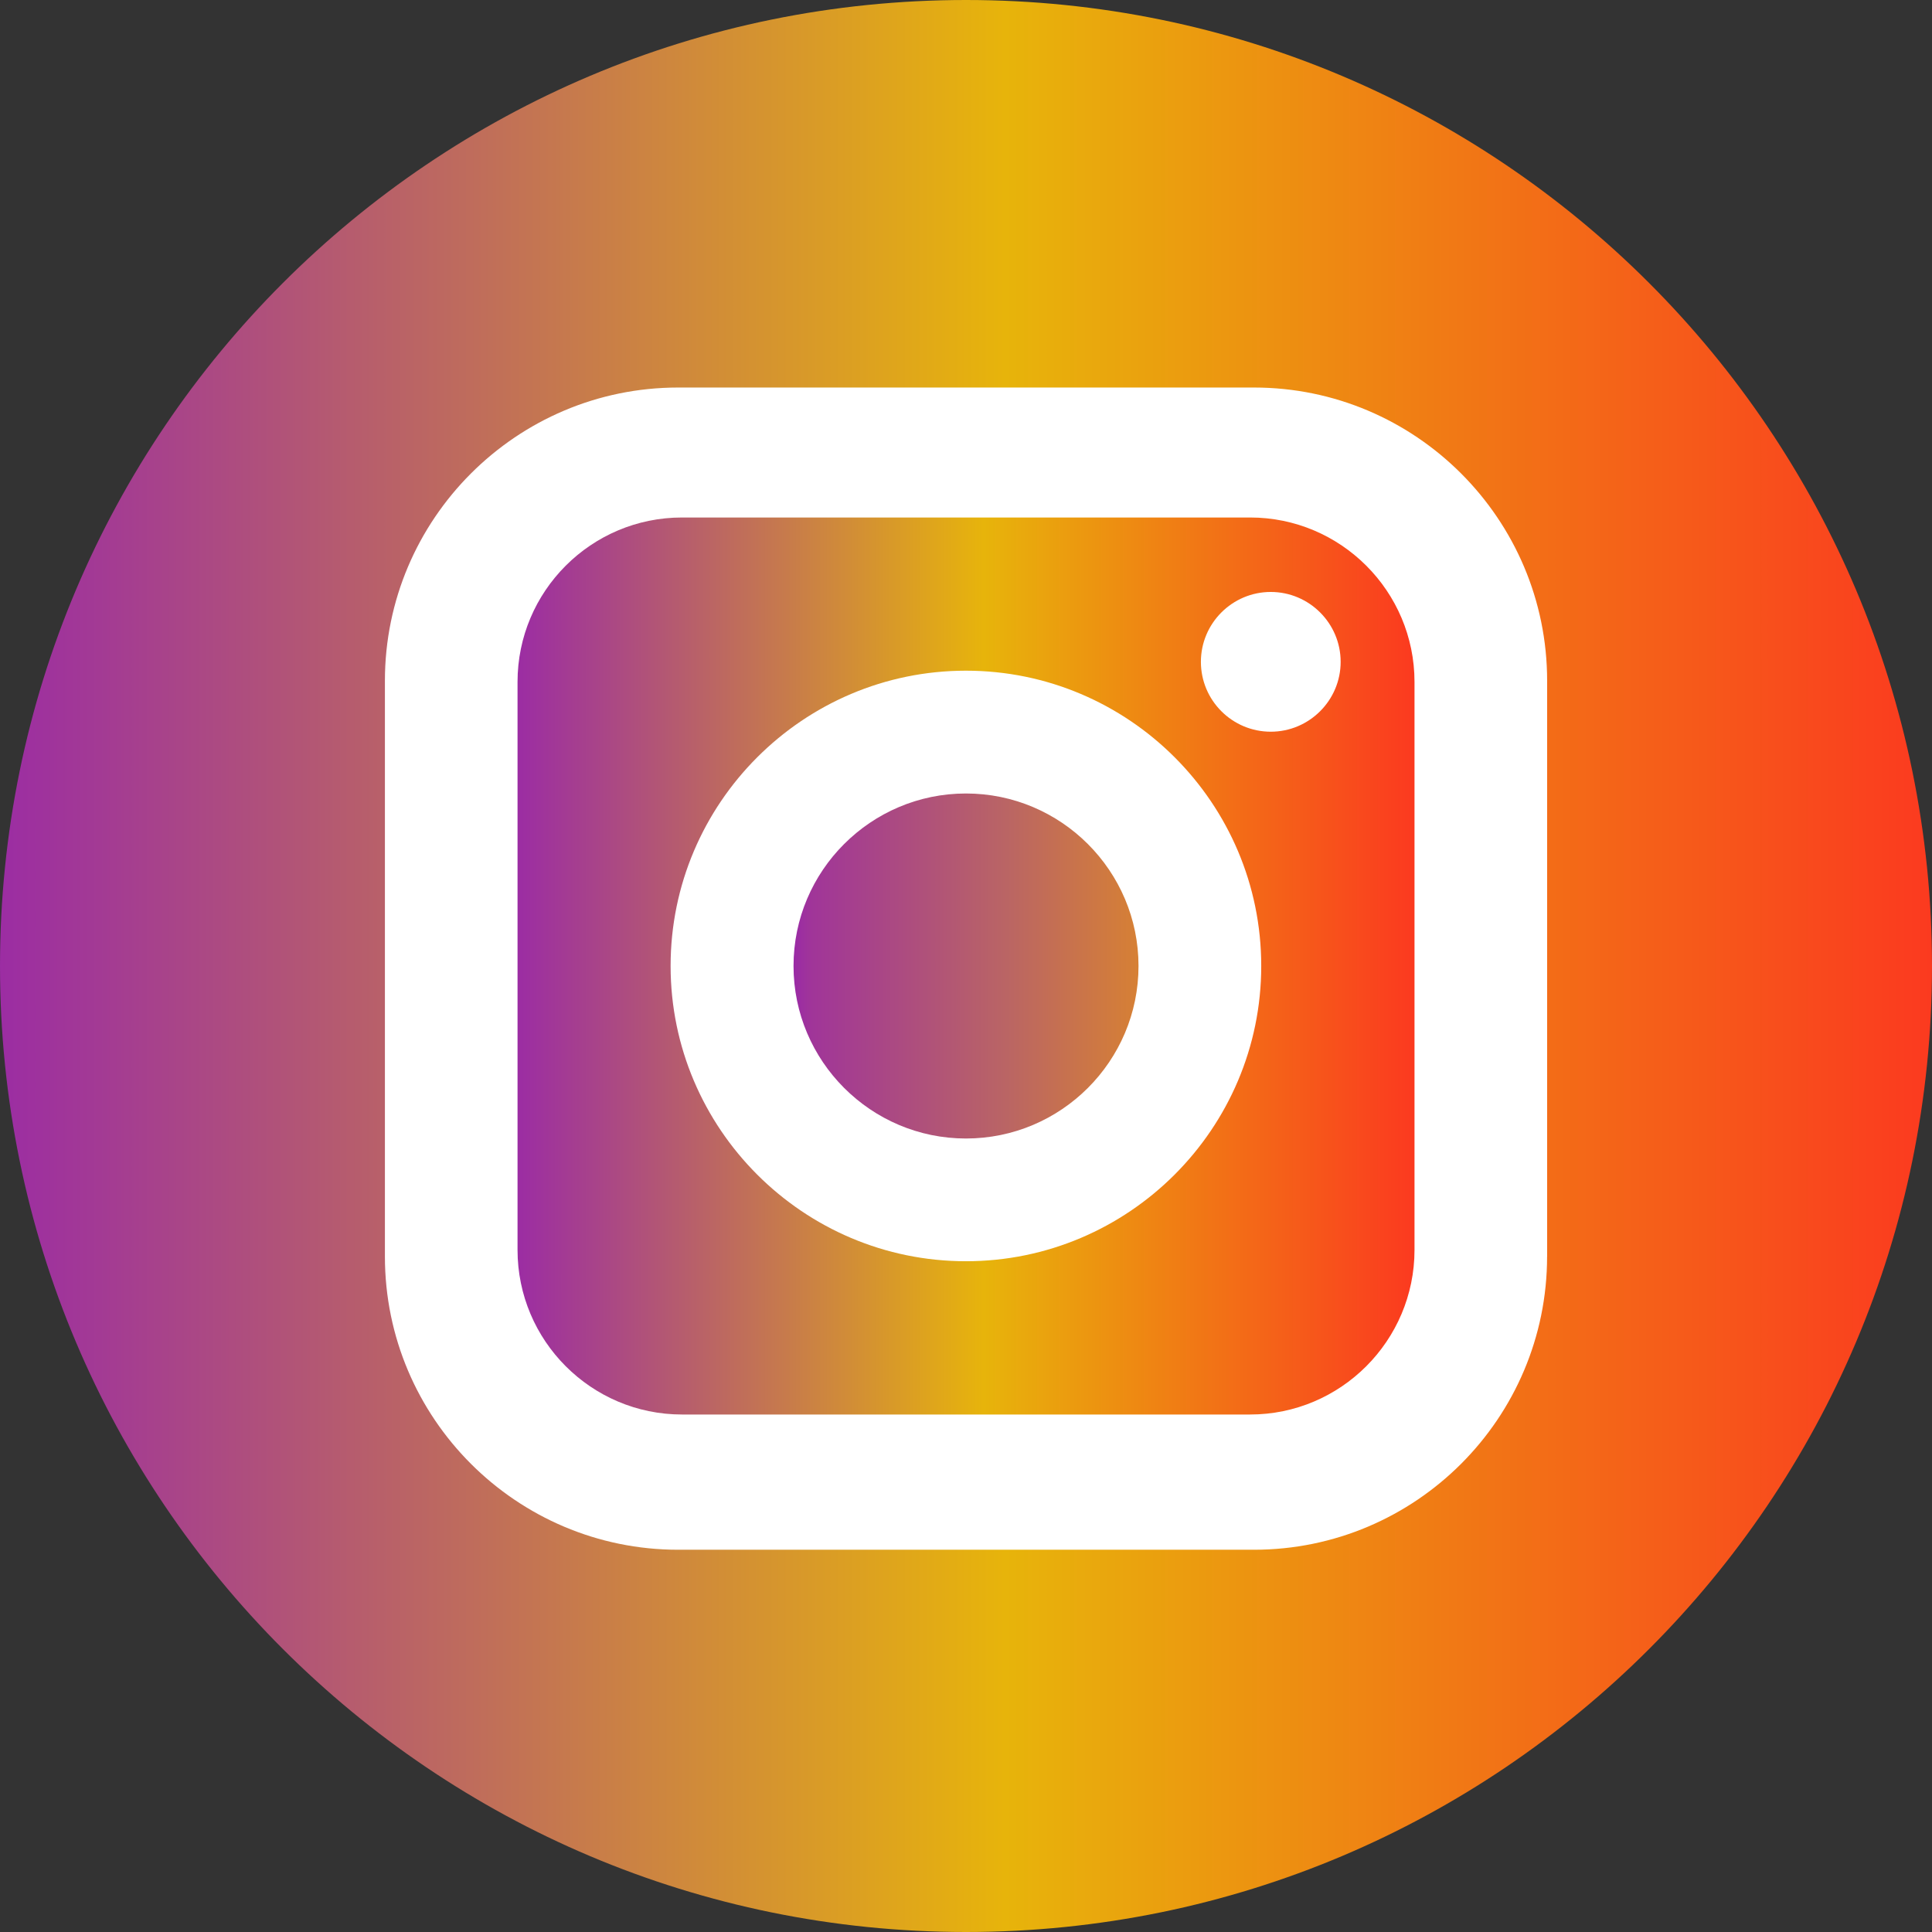 <svg xmlns="http://www.w3.org/2000/svg" width="48" height="48">
  <rect width="100%" height="100%" fill="#333333" stroke="none"/>
  <defs>
    <linearGradient id="a" x1="-3.321%" x2="108.496%" y1="54.879%" y2="54.879%">
      <stop offset="0%" stop-color="#9623AE"/>
      <stop offset="49.477%" stop-color="#E7B40B"/>
      <stop offset="100%" stop-color="#FF2323"/>
    </linearGradient>
    <linearGradient id="b" x1="-3.321%" x2="288.962%" y1="54.879%" y2="54.879%">
      <stop offset="0%" stop-color="#9623AE"/>
      <stop offset="2.863%" stop-color="#A03599"/>
      <stop offset="22.291%" stop-color="#BA6564"/>
      <stop offset="45.453%" stop-color="#EC9510"/>
      <stop offset="49.477%" stop-color="#E7B40B"/>
      <stop offset="59.585%" stop-color="#EF8113"/>
      <stop offset="70.221%" stop-color="#F55F19"/>
      <stop offset="100%" stop-color="#FF2323"/>
    </linearGradient>
  </defs>
  <g fill="none" fill-rule="evenodd">
    <circle cx="24.5" cy="24.5" r="19.5" fill="#FFF"/>
    <path fill="url(#a)" d="M31.572 18.179c-.958 0-1.736-.778-1.736-1.736 0-.956.778-1.736 1.736-1.736.956 0 1.736.78 1.736 1.736 0 .958-.781 1.736-1.736 1.736m-7.574 13.156c-4.044 0-7.337-3.293-7.337-7.336 0-4.044 3.293-7.336 7.337-7.336 4.047 0 7.337 3.292 7.337 7.336 0 4.044-3.293 7.336-7.337 7.336m7.059-18.478H16.943c-2.254 0-4.085 1.831-4.085 4.085v14.112c0 2.254 1.831 4.089 4.085 4.089h14.115c2.251 0 4.085-1.835 4.085-4.089V16.942c0-2.254-1.834-4.085-4.085-4.085"/>
    <path fill="url(#b)" d="M23.999 19.714c-2.361 0-4.284 1.921-4.284 4.285 0 2.364 1.923 4.287 4.284 4.287 2.364 0 4.287-1.923 4.287-4.287 0-2.361-1.923-4.285-4.287-4.285"/>
    <path fill="url(#a)" d="M38.437 31.218c0 4.019-3.267 7.285-7.283 7.285H16.848c-4.016 0-7.285-3.266-7.285-7.285V16.913c0-4.016 3.269-7.285 7.285-7.285h14.307c4.016 0 7.283 3.27 7.283 7.285v14.305zM24 0C10.745 0 0 10.745 0 24 0 37.255 10.745 48 24 48 37.254 48 48 37.255 48 24 48 10.745 37.254 0 24 0z"/>
  </g>
</svg>
